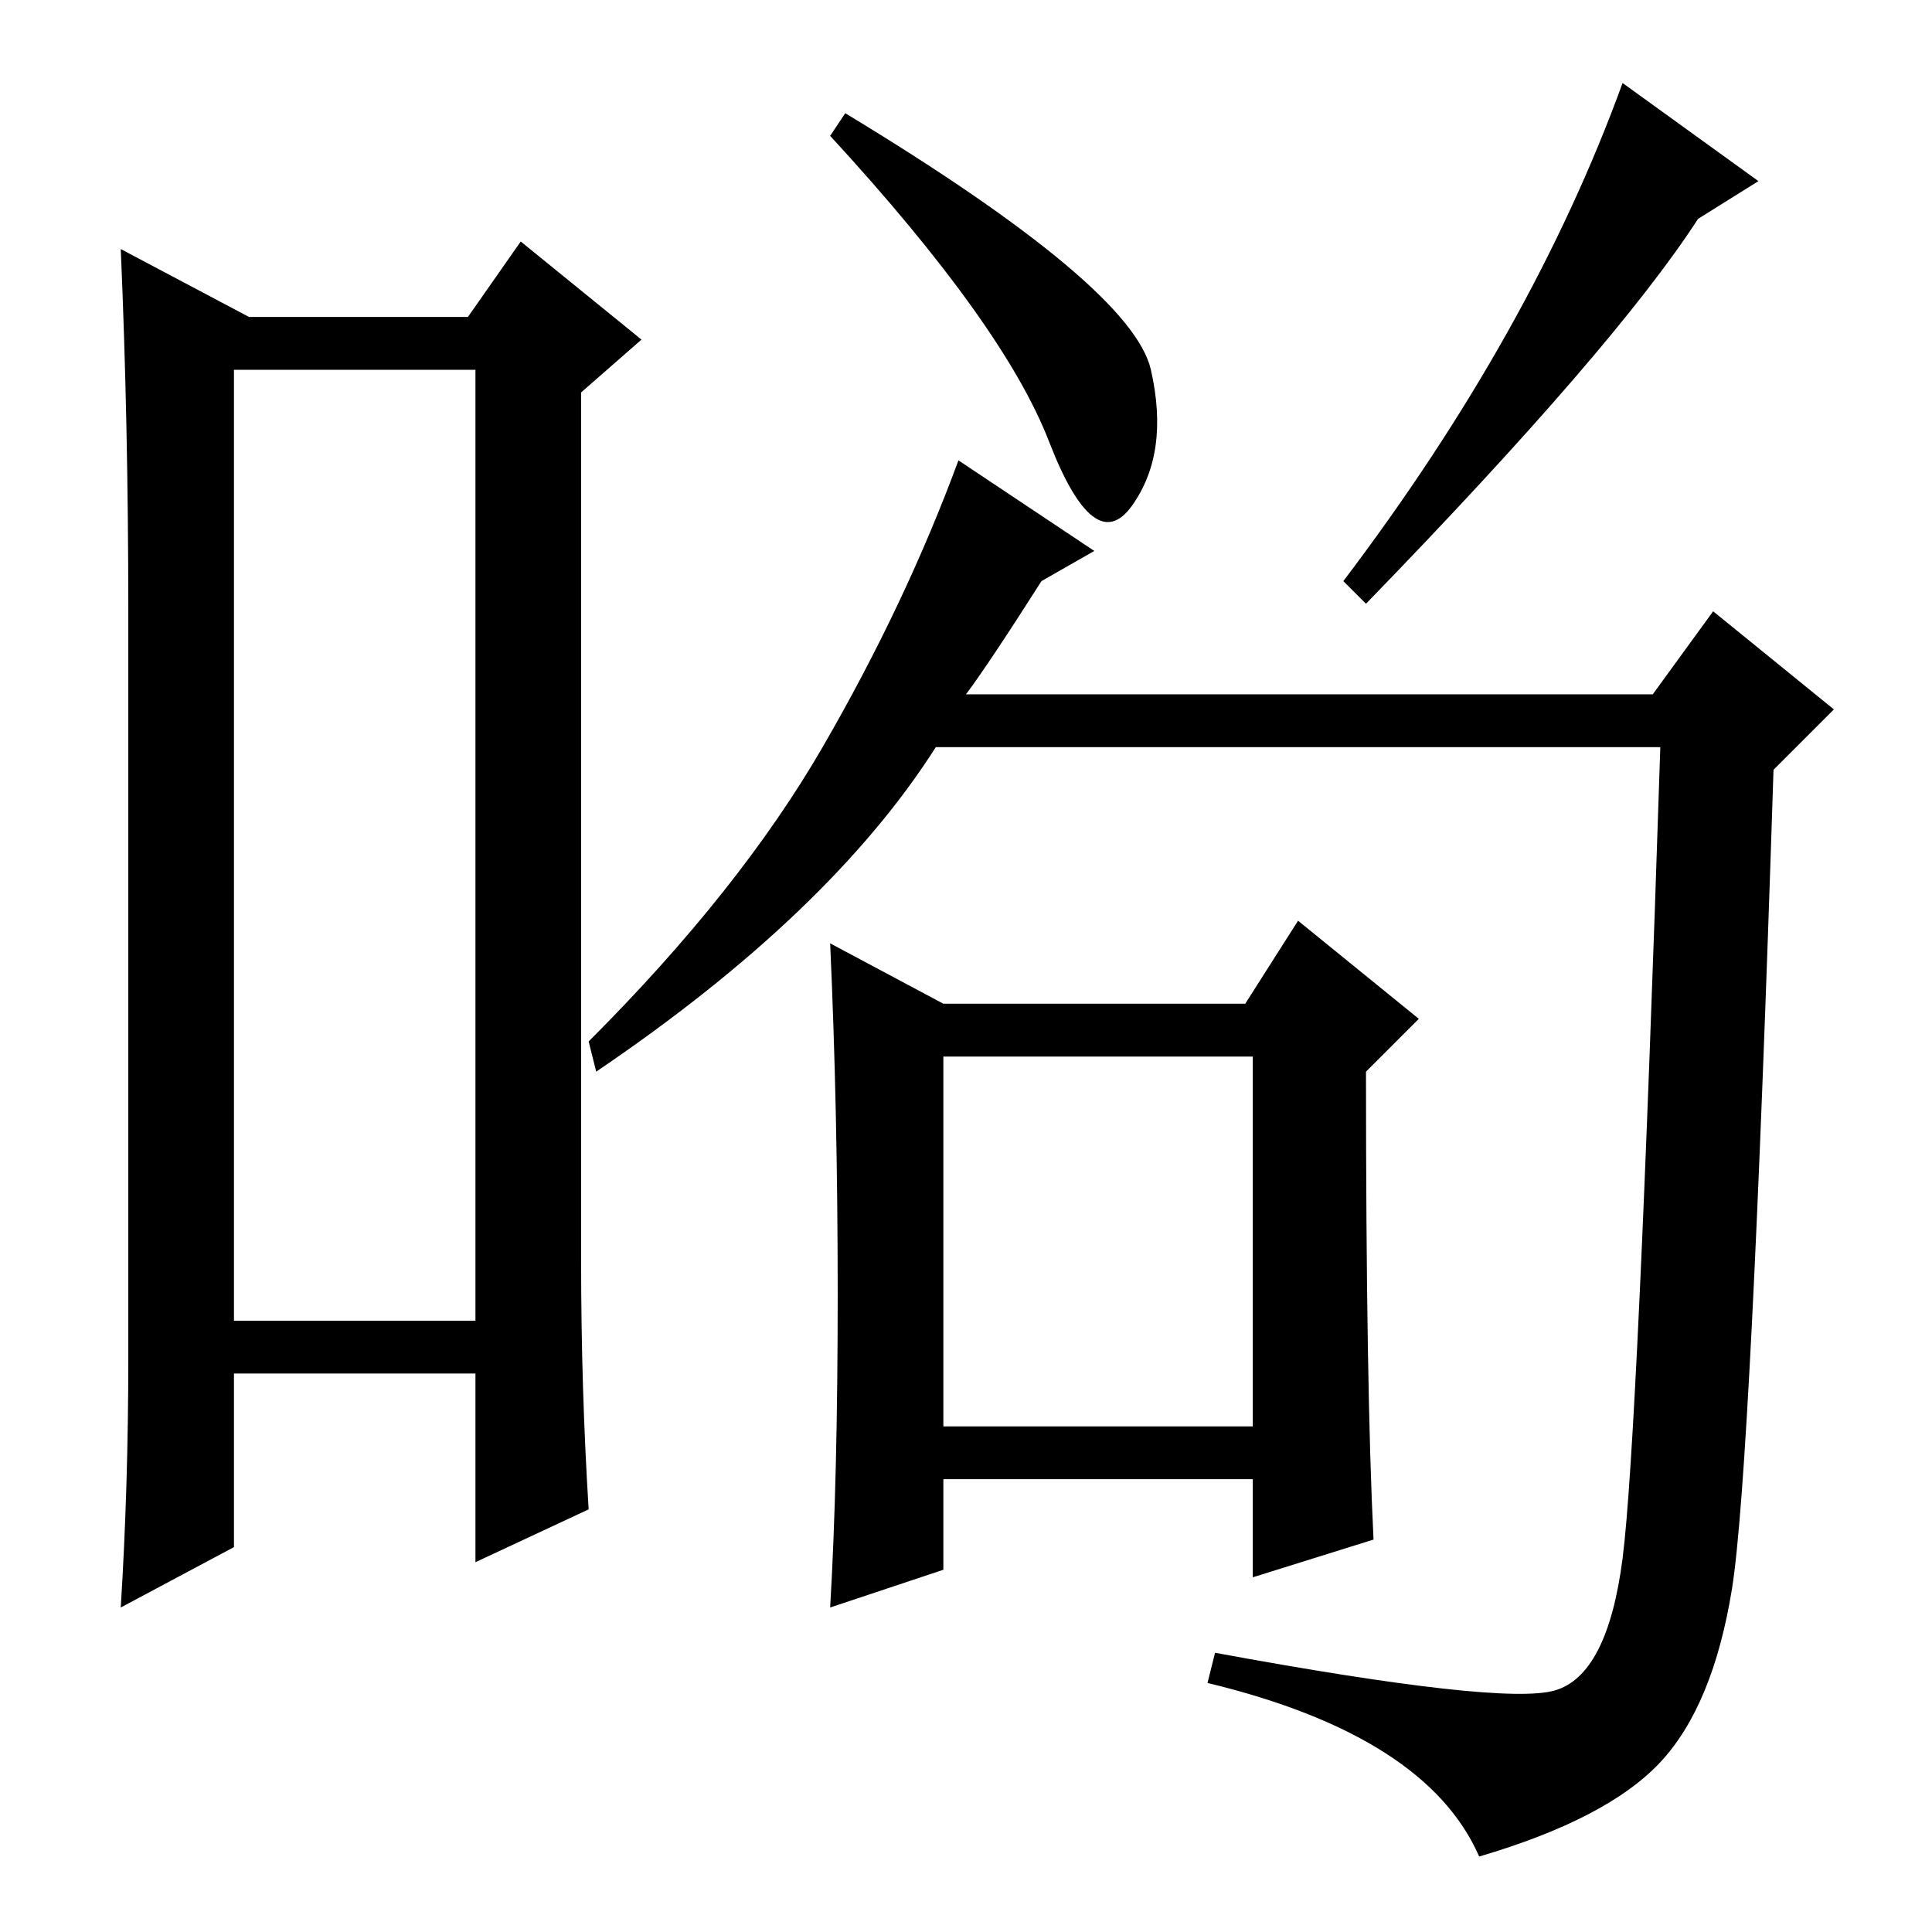 <?xml version="1.0" standalone="no"?>
<!DOCTYPE svg PUBLIC "-//W3C//DTD SVG 1.1//EN" "http://www.w3.org/Graphics/SVG/1.1/DTD/svg11.dtd" >
<svg xmlns="http://www.w3.org/2000/svg" xmlns:xlink="http://www.w3.org/1999/xlink" version="1.1" viewBox="0 -36 256 256">
  <g transform="matrix(1 0 0 -1 0 220)">
   <path fill="currentColor"
d="M31 207v-126h32v126h-32zM17 76v99q0 25 -1 48l17 -9h29l7 10l16 -13l-8 -7v-115q0 -17 1 -33l-15 -7v25h-32v-23l-15 -8q1 16 1 33zM125 67h41v49h-41v-49zM138 179q-7 -11 -10 -15h91l8 11l16 -13l-8 -8q-3 -93 -5.5 -108.5t-9.5 -23t-24 -12.5q-7 16 -36 23l1 4
q38 -7 45 -5t9 17.5t5 107.5h-96q-14 -22 -45 -43l-1 4q20 20 31 39t18 38l18 -12zM182 52l-16 -5v13h-41v-12l-15 -5q1 17 1 41.5t-1 46.5l15 -8h40l7 11l16 -13l-7 -7q0 -42 1 -62zM112 241q38 -23 40.5 -34t-2.5 -18t-11 8.5t-29 40.5zM178 179q25 33 37 66l18 -13l-8 -5
q-11 -17 -44 -51z" />
  </g>

</svg>
